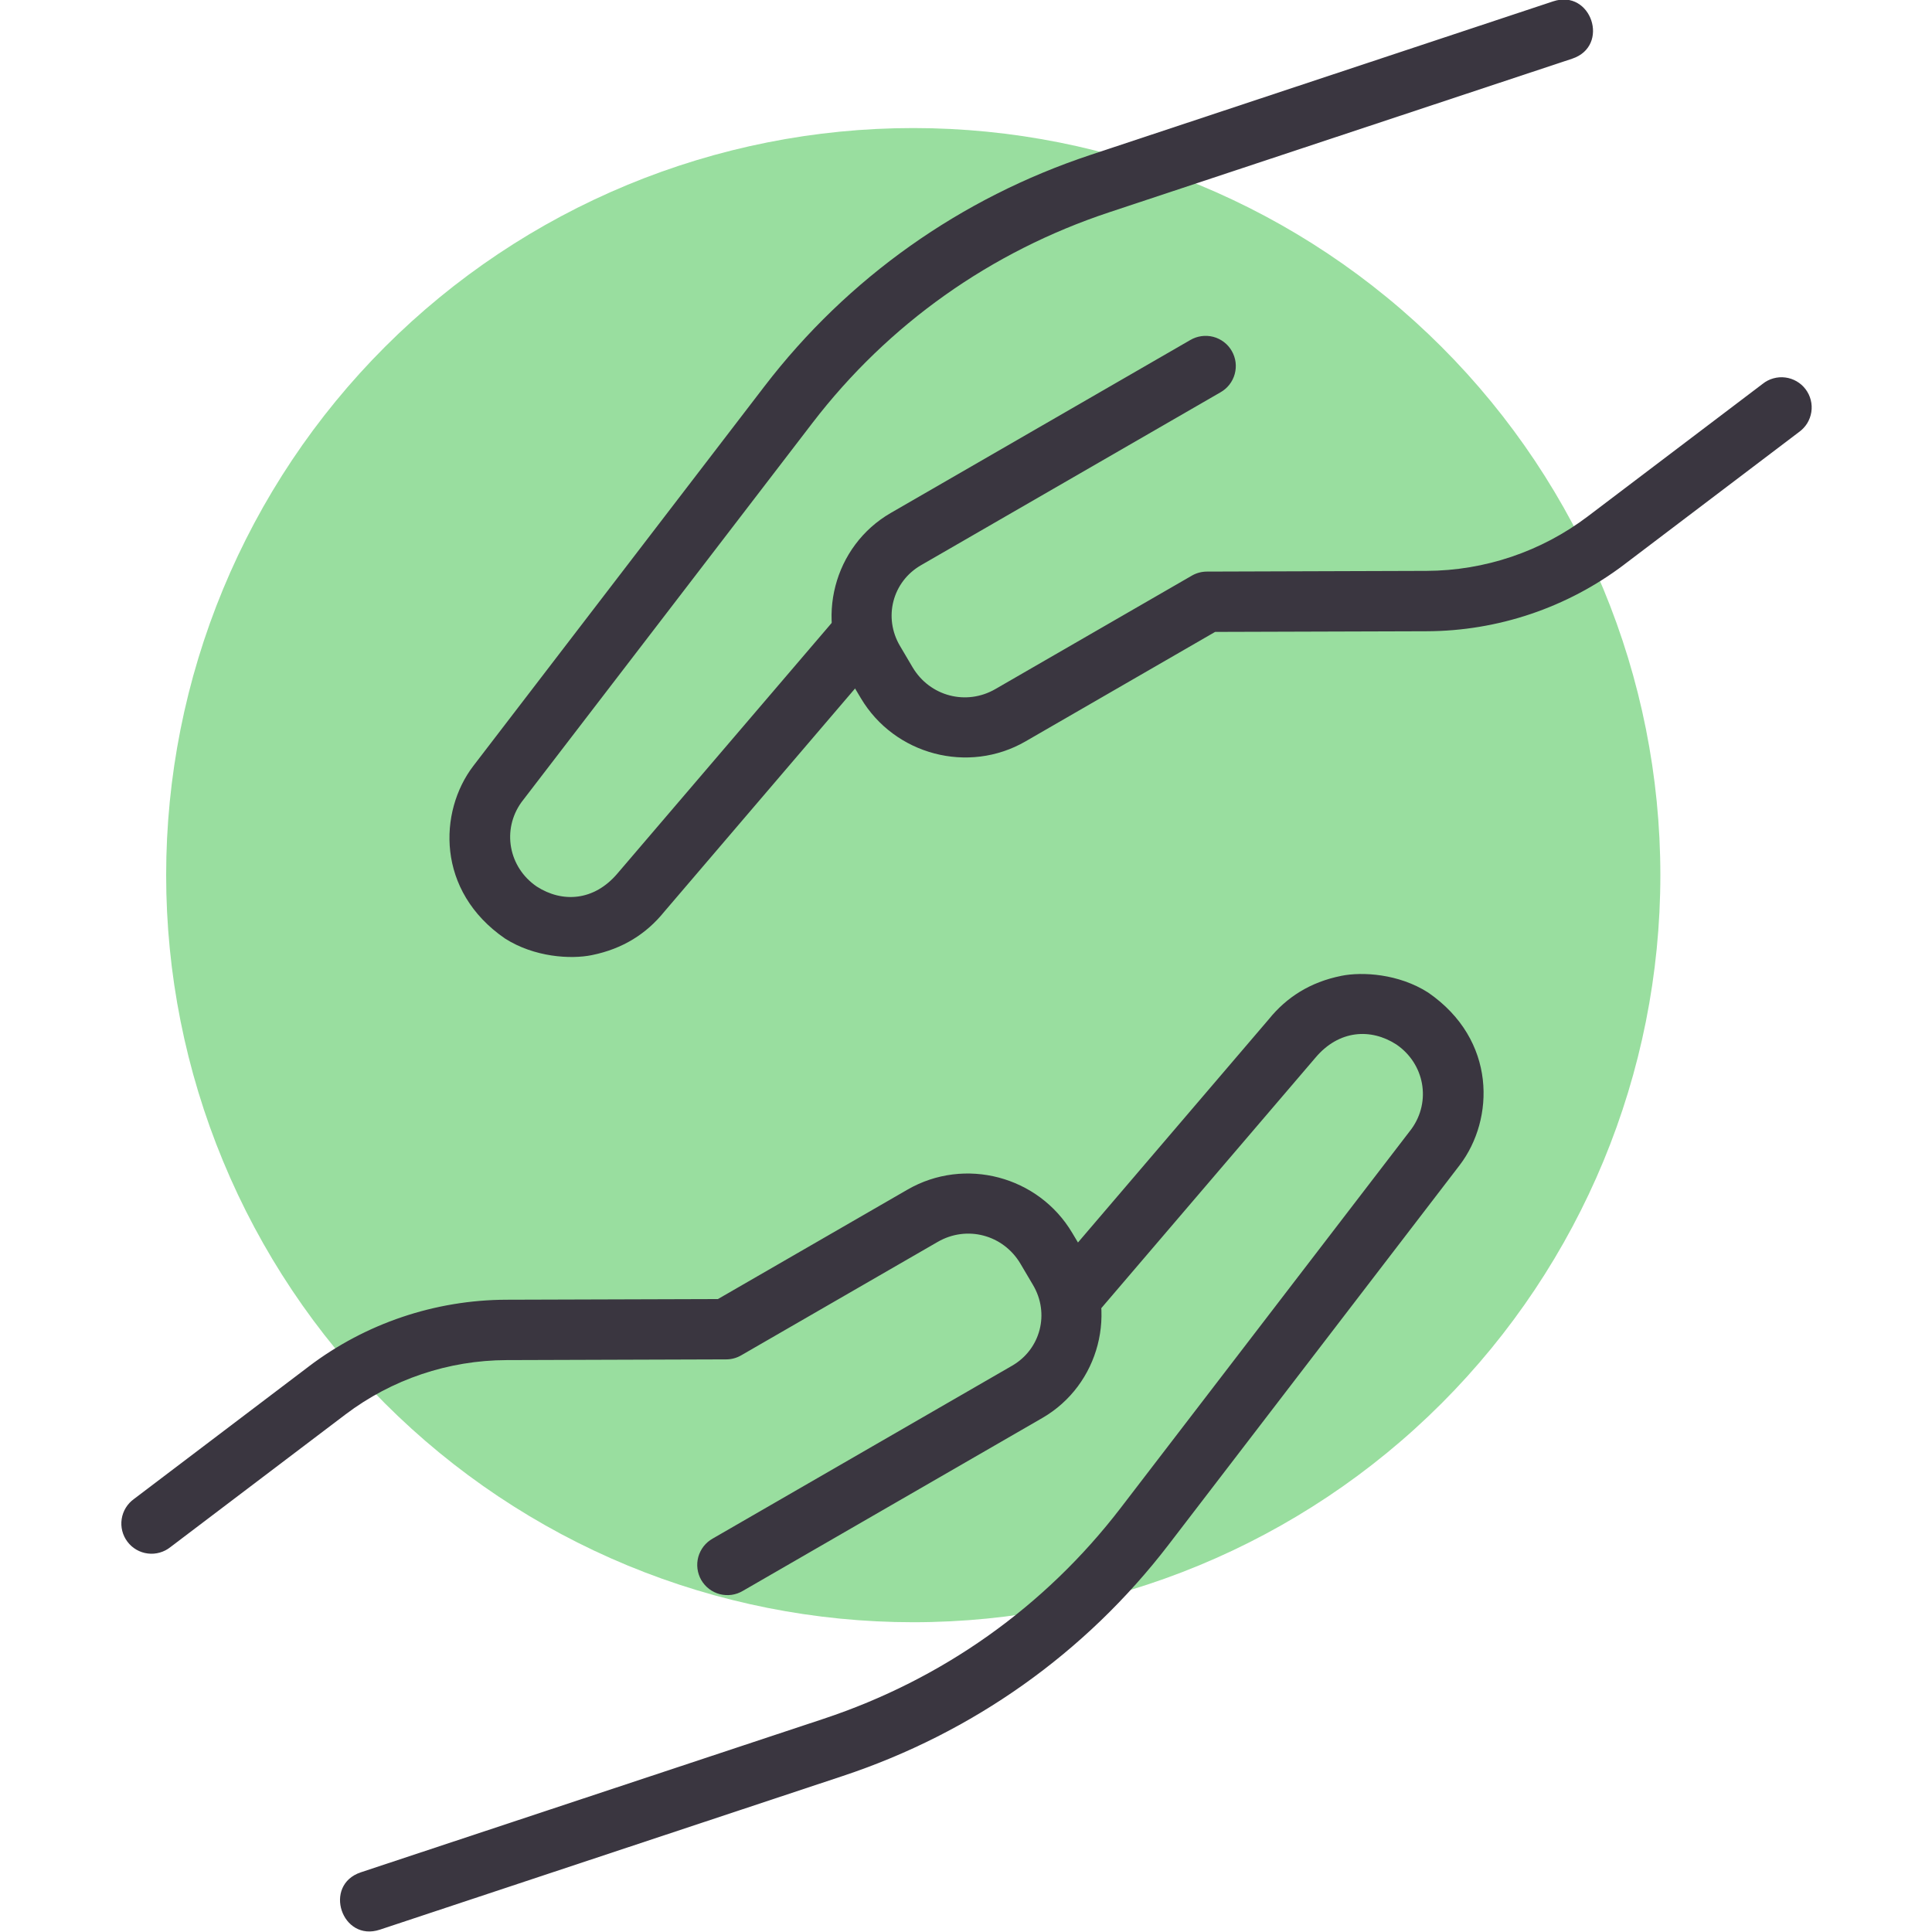 <svg width="68" height="68" viewBox="0 0 68 68" fill="none" xmlns="http://www.w3.org/2000/svg">
<g clip-path="url(#clip0_3_33)">
<path d="M58.439 30.802C58.439 37.776 55.668 44.464 50.737 49.396C45.806 54.327 39.117 57.097 32.143 57.097C28.69 57.097 25.271 56.417 22.081 55.096C18.89 53.774 15.992 51.837 13.55 49.396C11.108 46.954 9.171 44.055 7.85 40.865C6.528 37.675 5.848 34.255 5.848 30.802C5.848 27.349 6.528 23.93 7.85 20.739C9.171 17.549 11.108 14.65 13.55 12.208C15.992 9.766 18.89 7.83 22.081 6.508C25.271 5.187 28.69 4.507 32.143 4.507C39.117 4.507 45.806 7.277 50.737 12.208C55.668 17.14 58.439 23.828 58.439 30.802Z" fill="#99DE9F"/>
<path fill-rule="evenodd" clip-rule="evenodd" d="M47.204 34.348C46.111 34.568 45.282 35.102 44.661 35.87L36.93 44.914C35.984 45.992 37.623 47.397 38.544 46.298L46.296 37.231C47.128 36.241 48.254 36.187 49.144 36.76C50.137 37.435 50.382 38.761 49.681 39.733C46.268 44.177 42.855 48.629 39.443 53.076C36.77 56.56 33.163 59.11 28.994 60.494L12.701 65.899C11.356 66.347 12.027 68.365 13.373 67.917L29.66 62.51C34.224 60.996 38.199 58.19 41.129 54.37L51.379 41.005C52.602 39.401 52.689 36.603 50.264 34.933C49.229 34.272 47.952 34.196 47.204 34.347L47.204 34.348Z" fill="#3A3640"/>
<path fill-rule="evenodd" clip-rule="evenodd" d="M10.87 48.094L4.717 52.758C4.601 52.841 4.503 52.946 4.429 53.066C4.354 53.187 4.305 53.322 4.283 53.463C4.262 53.603 4.268 53.746 4.303 53.884C4.338 54.022 4.4 54.151 4.486 54.264C4.571 54.378 4.679 54.473 4.802 54.544C4.925 54.615 5.061 54.661 5.202 54.678C5.343 54.696 5.486 54.685 5.622 54.646C5.759 54.608 5.887 54.542 5.998 54.453L12.155 49.787C13.788 48.55 15.779 47.878 17.83 47.871L25.559 47.846C25.744 47.846 25.926 47.797 26.086 47.704L33.005 43.71C34.027 43.12 35.309 43.455 35.916 44.478L36.357 45.225C36.953 46.228 36.626 47.49 35.622 48.069L25.084 54.153C24.961 54.222 24.853 54.314 24.766 54.425C24.68 54.536 24.616 54.663 24.578 54.798C24.541 54.934 24.531 55.076 24.549 55.216C24.567 55.355 24.612 55.49 24.682 55.612C24.753 55.734 24.847 55.841 24.959 55.926C25.071 56.011 25.198 56.073 25.335 56.109C25.471 56.144 25.613 56.152 25.752 56.133C25.892 56.113 26.026 56.065 26.147 55.993L36.685 49.909C38.694 48.749 39.37 46.136 38.185 44.14L37.738 43.392C36.551 41.393 33.954 40.708 31.942 41.87L25.268 45.723L17.824 45.746C15.313 45.754 12.87 46.578 10.87 48.093L10.87 48.094Z" fill="#3A3640"/>
<path fill-rule="evenodd" clip-rule="evenodd" d="M20.832 33.617C21.925 33.396 22.754 32.862 23.375 32.095L31.106 23.05C32.052 21.973 30.413 20.567 29.493 21.667L21.741 30.733C20.909 31.724 19.783 31.778 18.893 31.204C17.9 30.529 17.655 29.204 18.356 28.232C21.769 23.788 25.182 19.336 28.594 14.888C31.266 11.404 34.873 8.854 39.043 7.471L55.335 2.066C56.681 1.618 56.009 -0.4 54.664 0.048L38.377 5.454C33.813 6.969 29.838 9.775 26.908 13.595L16.658 26.96C15.434 28.563 15.348 31.362 17.773 33.032C18.808 33.692 20.085 33.769 20.833 33.617L20.832 33.617Z" fill="#3A3640"/>
<path fill-rule="evenodd" clip-rule="evenodd" d="M57.166 19.87L63.319 15.206C63.435 15.123 63.533 15.018 63.608 14.898C63.682 14.777 63.731 14.642 63.753 14.502C63.775 14.361 63.768 14.218 63.733 14.08C63.698 13.942 63.636 13.813 63.551 13.7C63.465 13.586 63.358 13.491 63.234 13.42C63.111 13.349 62.975 13.303 62.834 13.286C62.694 13.268 62.551 13.279 62.414 13.318C62.277 13.356 62.15 13.422 62.039 13.511L55.882 18.177C54.248 19.414 52.257 20.086 50.207 20.093L42.477 20.118C42.292 20.119 42.111 20.167 41.95 20.26L35.032 24.254C34.01 24.844 32.727 24.509 32.12 23.486L31.679 22.739C31.083 21.736 31.411 20.474 32.414 19.895L42.952 13.811C43.075 13.742 43.183 13.65 43.27 13.539C43.357 13.428 43.421 13.301 43.458 13.166C43.495 13.03 43.506 12.888 43.488 12.748C43.47 12.609 43.424 12.474 43.354 12.352C43.283 12.23 43.19 12.123 43.078 12.038C42.966 11.953 42.838 11.891 42.702 11.855C42.565 11.82 42.423 11.812 42.284 11.832C42.145 11.851 42.01 11.899 41.889 11.971L31.351 18.055C29.343 19.215 28.667 21.828 29.852 23.824L30.298 24.572C31.485 26.571 34.083 27.256 36.094 26.095L42.768 22.241L50.212 22.218C52.723 22.21 55.166 21.386 57.166 19.871L57.166 19.87Z" fill="#3A3640"/>
</g>
<defs>
<clipPath id="clip0_3_33">
<rect width="68" height="68" fill="white"/>
</clipPath>
</defs>
</svg>
